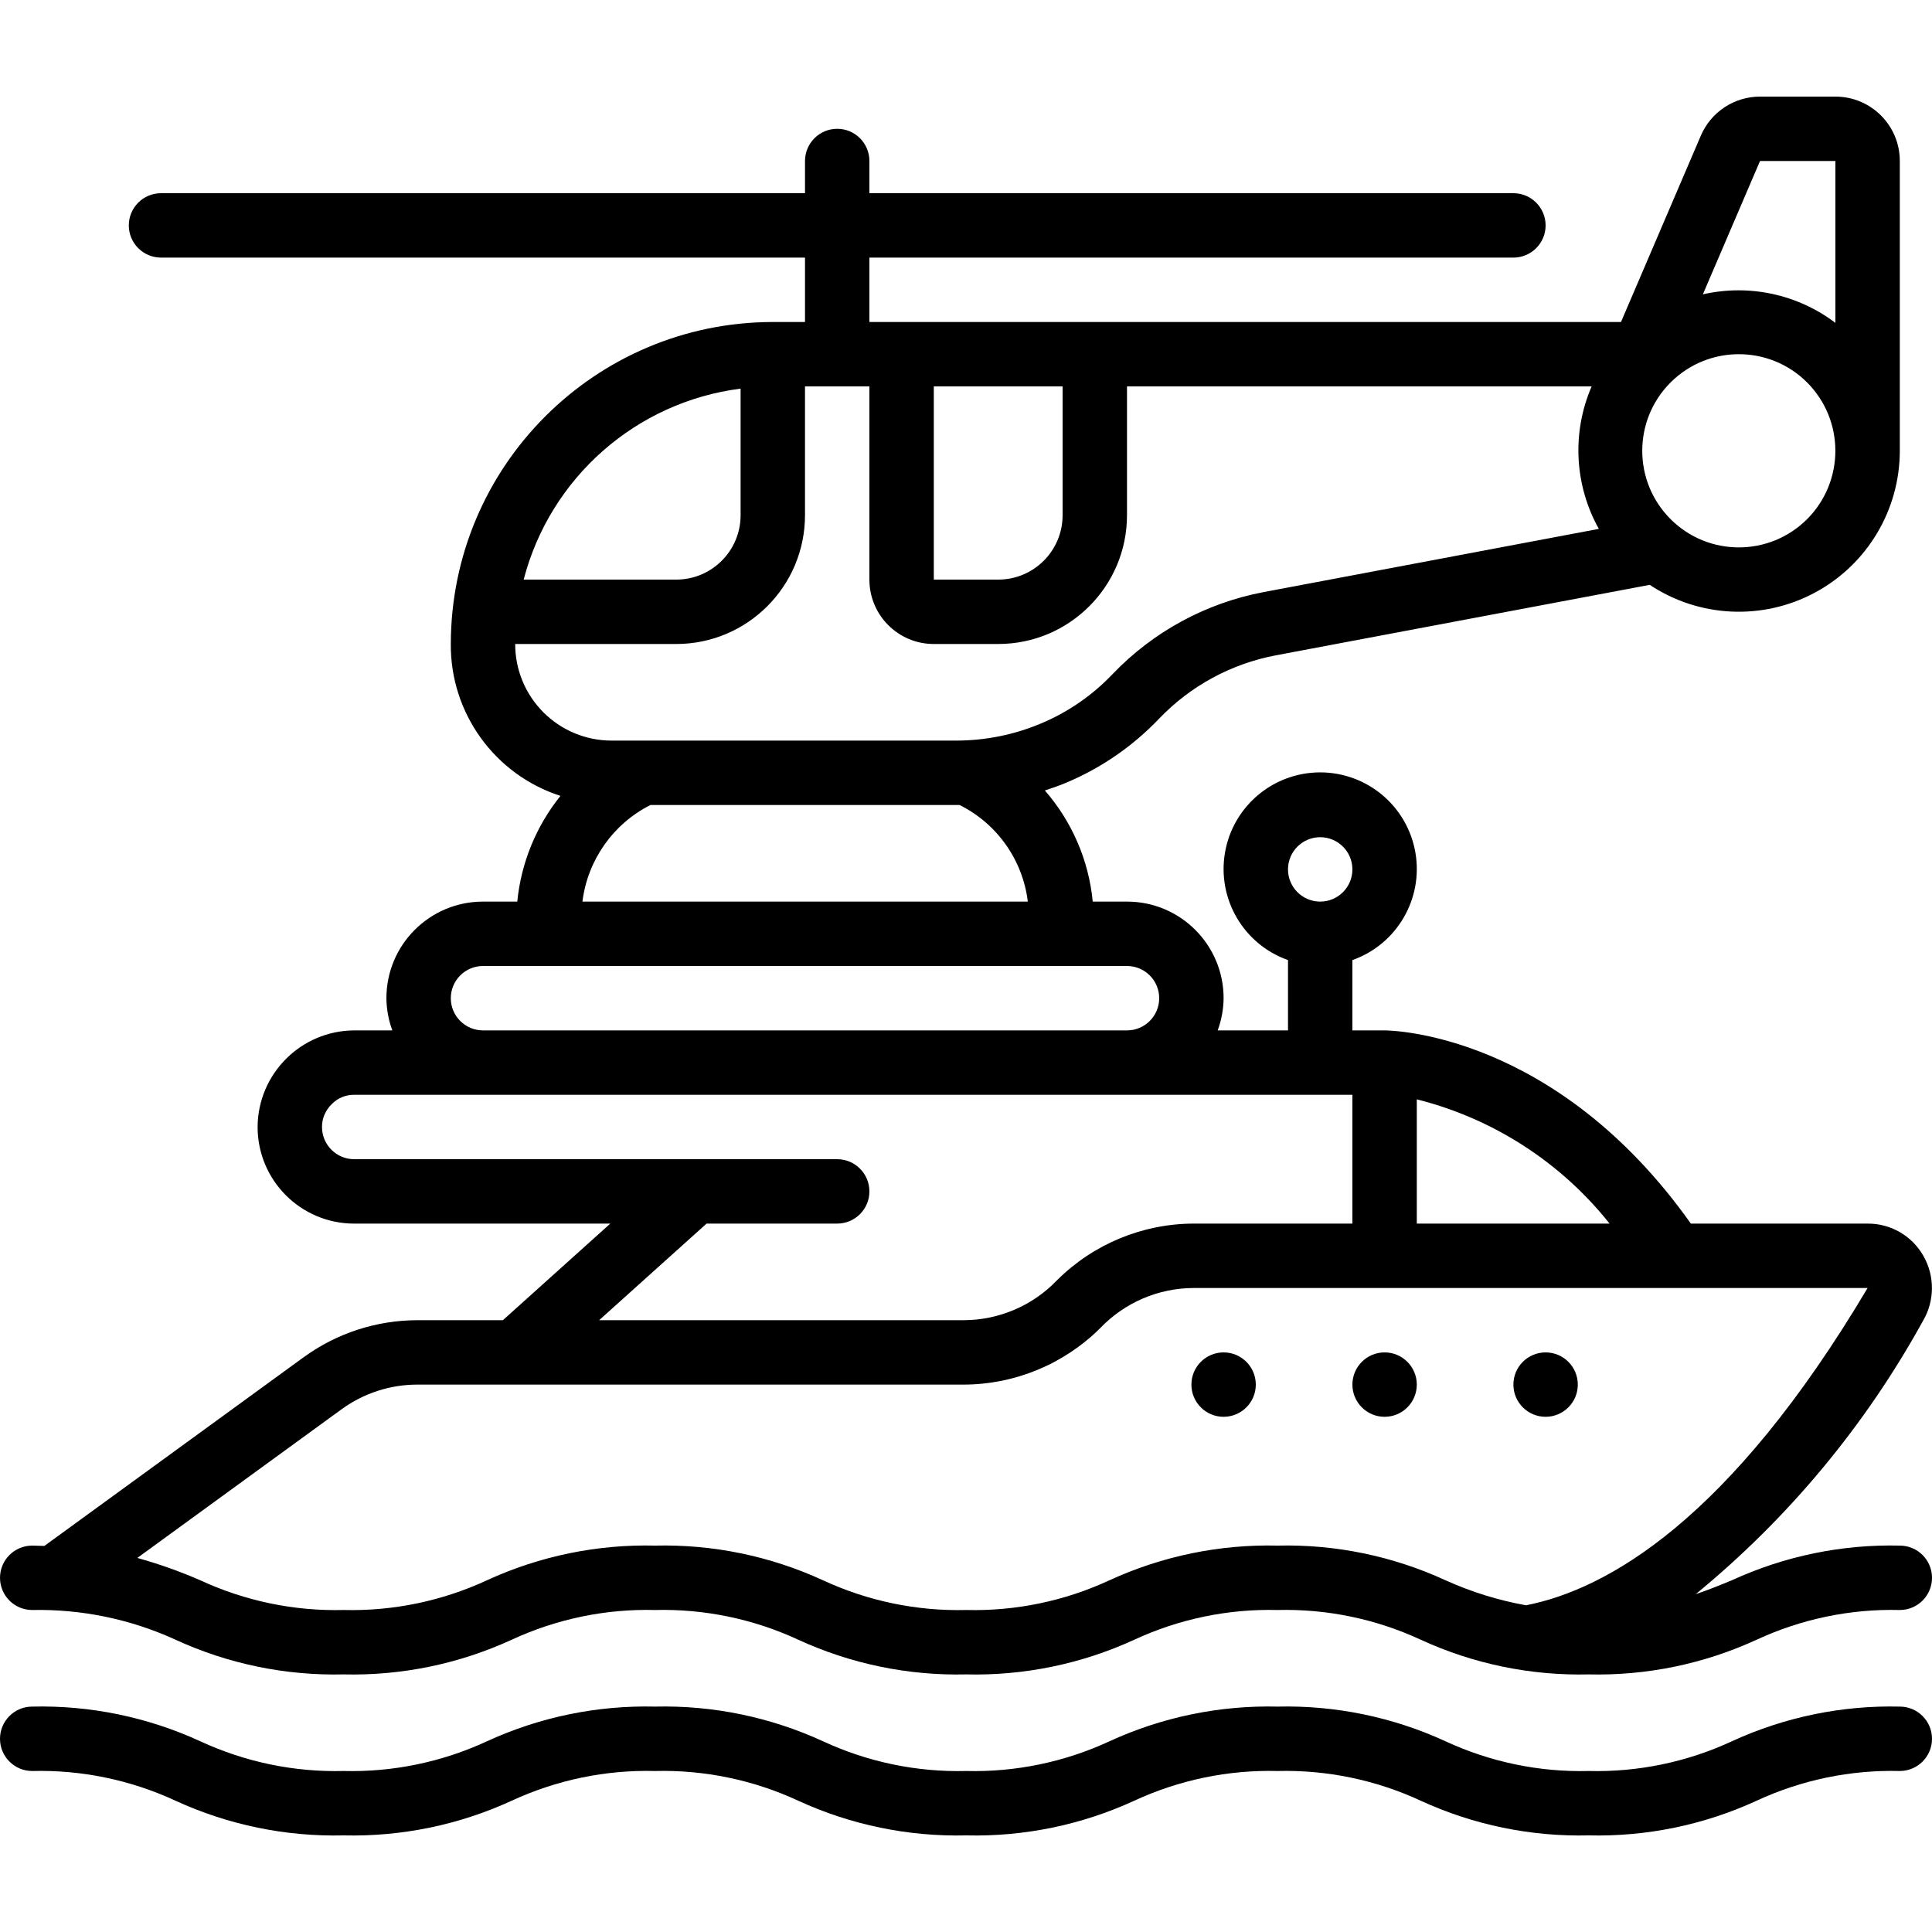 <svg height="512" viewBox="0 0 60 54" width="512" xmlns="http://www.w3.org/2000/svg"><g id="Page-1" fill="none" fill-rule="evenodd"><g id="031---Yacht-and-Helicopter" fill="rgb(0,0,0)" fill-rule="nonzero"><circle id="Oval" cx="38" cy="40" r="1"/><circle id="Oval" cx="43" cy="40" r="1"/><circle id="Oval" cx="48" cy="40" r="1"/><path id="Shape" d="m59 45c-1.797-.043-3.58.325-5.213 1.076-.368.152-.732.3-1.125.432 2.872-2.354 5.268-5.236 7.059-8.489.364-.62.37-1.387.014-2.012-.352-.626-1.017-1.012-1.735-1.007h-5.489c-4.192-5.913-9.291-6-9.511-6h-1v-2.184c1.378-.487 2.204-1.896 1.957-3.336-.247-1.44-1.496-2.493-2.957-2.493s-2.71 1.053-2.957 2.493c-.247 1.44.579 2.849 1.957 3.336v2.184h-2.184c.118-.32.181-.659.184-1 0-1.657-1.343-3-3-3h-1.064c-.123-1.277-.643-2.484-1.487-3.451.228-.075.456-.153.679-.248 1.084-.458 2.061-1.134 2.872-1.986.972-1.014 2.236-1.7 3.616-1.962l11.618-2.19c1.534 1.019 3.505 1.112 5.128.242 1.623-.87 2.637-2.563 2.638-4.405v-9c0-1.105-.895-2-2-2h-2.341c-.8 0-1.523.477-1.838 1.212l-2.48 5.788h-23.341v-2h20c.552 0 1-.448 1-1s-.448-1-1-1h-20v-1c0-.552-.448-1-1-1s-1 .448-1 1v1h-20c-.552 0-1 .448-1 1s.448 1 1 1h20v2h-1c-5.52.006-9.994 4.48-10 10-.016 2.147 1.362 4.056 3.405 4.717-.756.941-1.222 2.082-1.341 3.283h-1.064c-1.657 0-3 1.343-3 3 .003.341.066.68.184 1h-1.184c-1.653.008-2.992 1.347-3 3 0 1.657 1.343 3 3 3h7.953l-3.336 3h-2.657c-1.264.001-2.495.401-3.519 1.142l-8.063 5.868c-.127 0-.244-.01-.378-.01-.552 0-1 .448-1 1s.448 1 1 1c1.535-.031 3.057.284 4.453.924 1.635.751 3.419 1.119 5.218 1.076 1.799.043 3.583-.325 5.218-1.076 1.394-.646 2.917-.963 4.453-.924 1.535-.039 3.058.278 4.45.924 1.634.751 3.417 1.119 5.215 1.076 1.798.043 3.582-.325 5.216-1.076 1.393-.646 2.916-.963 4.451-.924 1.535-.039 3.058.278 4.45.924 1.633.751 3.417 1.119 5.214 1.076 1.797.043 3.58-.325 5.213-1.076 1.392-.646 2.915-.963 4.449-.924.552 0 1-.448 1-1s-.448-1-1-1zm-18-22c.552 0 1 .448 1 1s-.448 1-1 1-1-.448-1-1 .448-1 1-1zm8.987 12h-5.987v-3.859c2.365.594 4.469 1.95 5.987 3.859zm6.135-21.878c-1.172 1.171-3.071 1.171-4.242-.001-1.171-1.172-1.171-3.071 0-4.242 1.171-1.172 3.07-1.172 4.242-.001 1.169 1.173 1.169 3.071 0 4.244zm-1.463-11.122h2.341v5.027c-1.174-.889-2.68-1.213-4.116-.886zm-21.659 7v4c0 1.105-.895 2-2 2h-2v-6zm-10 .069v3.931c0 1.105-.895 2-2 2h-4.737c.824-3.167 3.491-5.516 6.737-5.931zm-7 7.931h5c2.209 0 4-1.791 4-4v-4h2v6c0 1.105.895 2 2 2h2c2.209 0 4-1.791 4-4v-4h14.43c-.619 1.429-.536 3.065.223 4.425l-10.409 1.963c-1.79.339-3.43 1.229-4.69 2.545-.621.654-1.37 1.173-2.2 1.525-.839.357-1.742.541-2.654.542h-10.7c-.796.002-1.56-.314-2.123-.877s-.879-1.327-.877-2.123zm4.2 5h9.6c1.166.58 1.962 1.707 2.12 3h-13.832c.16-1.289.952-2.414 2.112-3zm-6.2 6c0-.552.448-1 1-1h20c.552 0 1 .448 1 1s-.448 1-1 1h-20c-.552 0-1-.448-1-1zm7.943 7h4.057c.552 0 1-.448 1-1s-.448-1-1-1h-15c-.552 0-1-.448-1-1-.001-.269.11-.527.306-.712.182-.187.433-.291.694-.288l31-0v4h-4.93c-1.588.004-3.11.634-4.237 1.753-.757.794-1.806 1.244-2.903 1.247h-11.323zm17.731 10c-1.798-.043-3.582.325-5.216 1.076-1.393.646-2.916.963-4.451.924-1.535.039-3.058-.278-4.45-.924-1.634-.751-3.417-1.119-5.215-1.076-1.798-.043-3.583.325-5.217 1.076-1.394.646-2.918.963-4.454.924-1.536.039-3.059-.278-4.453-.924-.634-.276-1.287-.508-1.953-.693l6.354-4.625c.681-.492 1.5-.758 2.341-.758h16.97c1.588-.004 3.11-.634 4.237-1.753.757-.794 1.806-1.244 2.903-1.247h20.93c-4.3 7.24-8.115 9.364-10.608 9.854-.862-.155-1.702-.416-2.5-.777-1.634-.752-3.419-1.121-5.218-1.077z"/><path id="Shape" d="m59 50c-1.797-.043-3.58.325-5.213 1.076-1.392.646-2.915.963-4.449.924-1.534.039-3.057-.278-4.449-.924-1.634-.751-3.417-1.119-5.215-1.076-1.798-.043-3.582.325-5.216 1.076-1.393.646-2.916.963-4.451.924-1.535.039-3.058-.278-4.45-.924-1.634-.751-3.417-1.119-5.215-1.076-1.798-.043-3.583.325-5.217 1.076-1.394.646-2.918.963-4.454.924-1.536.039-3.059-.278-4.453-.924-1.635-.751-3.419-1.119-5.218-1.076-.552 0-1 .448-1 1s.448 1 1 1c1.536-.039 3.059.278 4.453.924 1.635.751 3.419 1.119 5.218 1.076 1.799.043 3.583-.325 5.218-1.076 1.394-.646 2.917-.963 4.453-.924 1.535-.039 3.058.278 4.45.924 1.634.751 3.417 1.119 5.215 1.076 1.798.043 3.582-.325 5.216-1.076 1.393-.646 2.916-.963 4.451-.924 1.535-.039 3.058.278 4.45.924 1.633.751 3.417 1.119 5.214 1.076 1.797.043 3.58-.325 5.213-1.076 1.392-.646 2.915-.963 4.449-.924.552 0 1-.448 1-1s-.448-1-1-1z"/></g></g></svg>